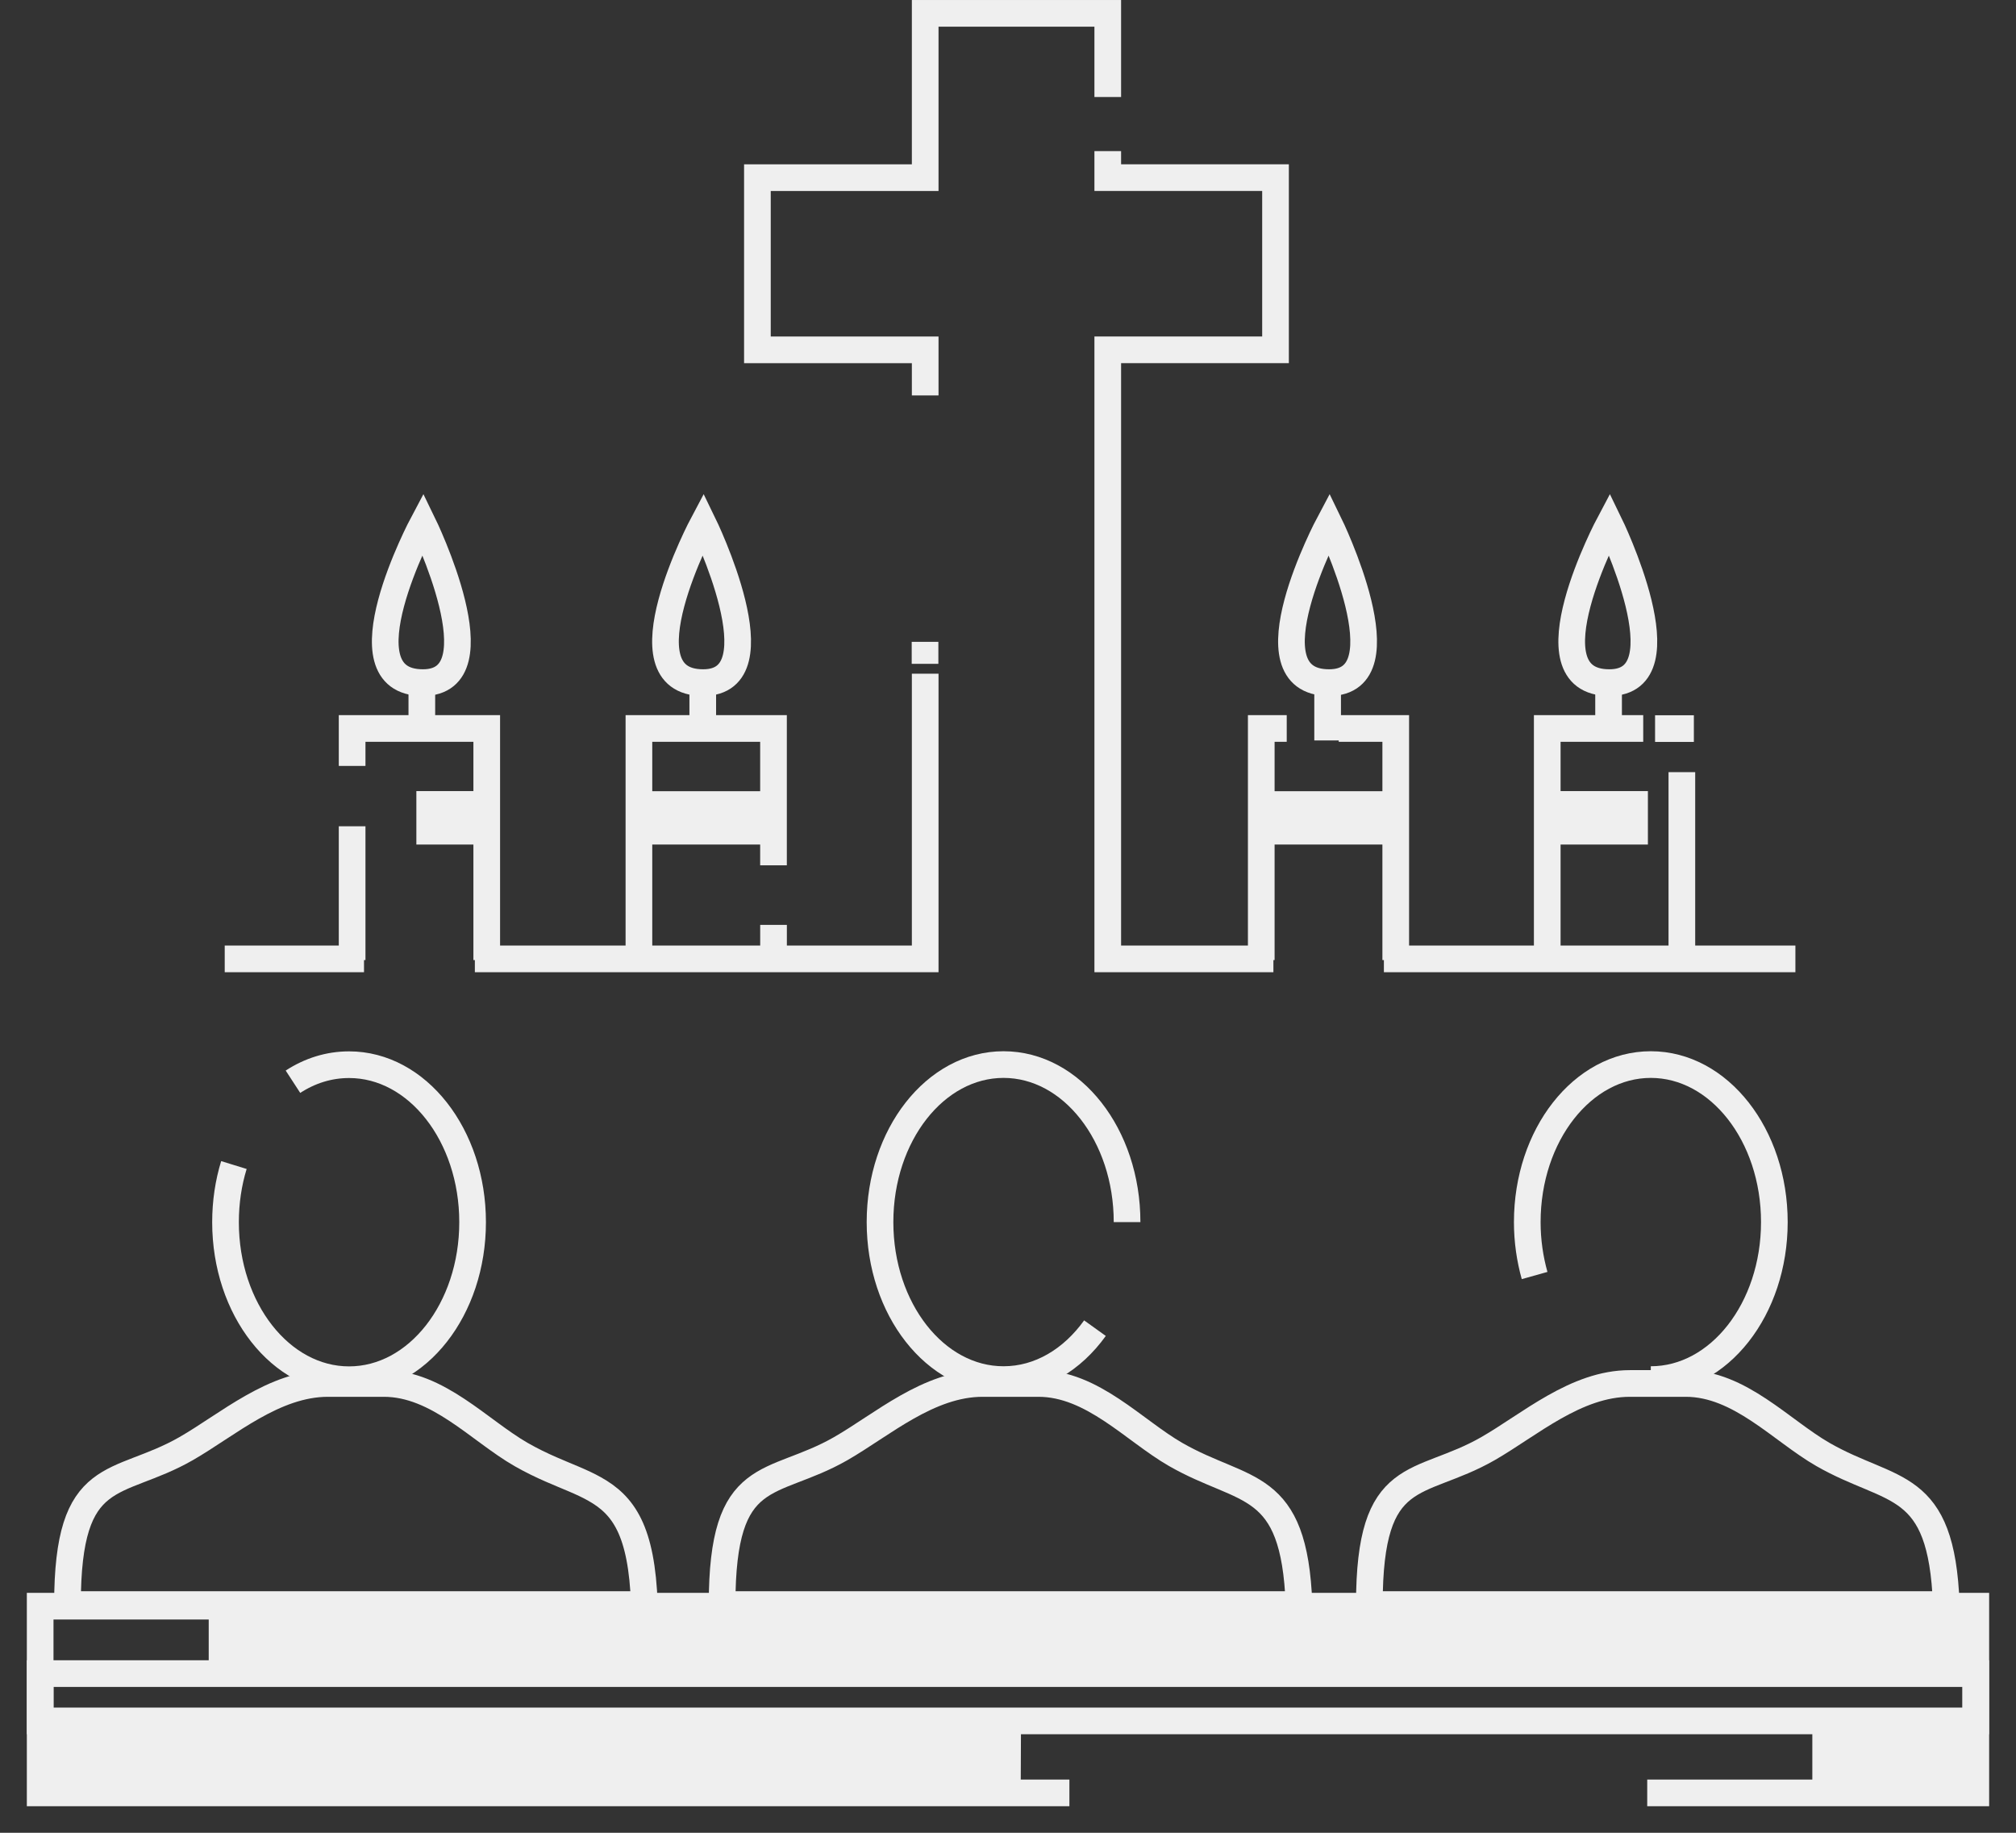 <svg width="66" height="60" viewBox="0 0 66 60" fill="none" xmlns="http://www.w3.org/2000/svg">
<rect x="0" y="0" width="66" height="60" fill="#333333" stroke="none"/>
<g clip-path="url(#clip0_1_1058)">
<path d="M64.188 52.899L64.67 54.488H7.051V52.899H64.188Z" fill="#EFEFEF" stroke="#EFEFEF" stroke-width="0.436"/>
<path d="M33.207 56.573L33.2 58.157H1.438L1.76 56.573H33.207Z" fill="#EFEFEF" stroke="#EFEFEF" stroke-width="0.436"/>
<path d="M64.586 56.573L64.532 58.157H59.55V56.573H64.586Z" fill="#EFEFEF" stroke="#EFEFEF" stroke-width="0.436"/>
<path d="M9.591 35.413C10.141 35.055 10.764 34.855 11.428 34.855C13.662 34.855 15.472 37.163 15.472 40.011C15.472 42.86 13.662 45.168 11.428 45.168C9.194 45.168 7.383 42.86 7.383 40.011C7.383 39.353 7.479 38.72 7.658 38.14" stroke="#EFEFEF" stroke-width="0.873" stroke-miterlimit="10"/>
<path d="M53.927 58.694H64.686V52.581H1.315V58.694H35.01" stroke="#EFEFEF" stroke-width="0.873" stroke-miterlimit="10"/>
<path d="M64.681 54.789H1.315V56.338H64.681V54.789Z" stroke="#EFEFEF" stroke-width="0.873" stroke-miterlimit="10"/>
<path d="M21.1 52.529H2.209C2.209 47.944 3.823 48.725 6.092 47.425C7.453 46.644 8.971 45.291 10.738 45.291H12.566C14.333 45.291 15.699 46.836 17.06 47.616C17.405 47.813 17.732 47.97 18.042 48.105C18.57 48.336 19.05 48.511 19.46 48.742C20.407 49.27 21.009 50.086 21.096 52.529H21.1Z" stroke="#EFEFEF" stroke-width="0.873" stroke-miterlimit="10"/>
<path d="M35.847 43.48C35.105 44.514 34.041 45.164 32.854 45.164C30.62 45.164 28.81 42.856 28.81 40.008C28.81 37.158 30.62 34.851 32.854 34.851C35.088 34.851 36.898 37.158 36.898 40.008" stroke="#EFEFEF" stroke-width="0.873" stroke-miterlimit="10"/>
<path d="M42.531 52.529H23.64C23.64 47.944 25.254 48.725 27.523 47.425C28.884 46.644 30.402 45.291 32.169 45.291H33.997C35.764 45.291 37.13 46.836 38.491 47.616C40.76 48.917 42.374 48.393 42.527 52.525L42.531 52.529Z" stroke="#EFEFEF" stroke-width="0.873" stroke-miterlimit="10"/>
<path d="M50.24 41.757C50.087 41.212 50 40.623 50 40.008C50 37.158 51.811 34.851 54.044 34.851C56.278 34.851 58.089 37.158 58.089 40.008C58.089 42.856 56.278 45.164 54.044 45.164" stroke="#EFEFEF" stroke-width="0.873" stroke-miterlimit="10"/>
<path d="M63.721 52.529H44.83C44.83 47.944 46.444 48.725 48.713 47.425C50.074 46.644 51.593 45.291 53.359 45.291H55.188C56.955 45.291 58.32 46.836 59.681 47.616C61.95 48.917 63.564 48.393 63.717 52.525L63.721 52.529Z" stroke="#EFEFEF" stroke-width="0.873" stroke-miterlimit="10"/>
<path d="M16.035 25.898H13.631V27.648H16.035V25.898Z" fill="#EFEFEF"/>
<path d="M53.949 25.898H50.711V27.648H53.949V25.898Z" fill="#EFEFEF"/>
<path d="M45.742 27.648H41.135L41.191 25.902H45.694L45.742 27.648Z" fill="#EFEFEF"/>
<path d="M25.507 27.648H20.9L20.961 25.902H25.459L25.507 27.648Z" fill="#EFEFEF"/>
<path d="M30.289 22.055V31.391H15.546" stroke="#EFEFEF" stroke-width="0.873" stroke-miterlimit="10"/>
<path d="M36.266 3.176V0.437H30.289V5.816H24.796V11.453H30.289V12.945" stroke="#EFEFEF" stroke-width="0.873" stroke-miterlimit="10"/>
<path d="M41.689 31.391H36.266V11.452H41.758V5.815H36.266V4.947" stroke="#EFEFEF" stroke-width="0.873" stroke-miterlimit="10"/>
<path d="M11.528 25.074V23.848H15.935V31.43" stroke="#EFEFEF" stroke-width="0.873" stroke-miterlimit="10"/>
<path d="M11.528 31.43V27.05" stroke="#EFEFEF" stroke-width="0.873" stroke-miterlimit="10"/>
<path d="M25.324 30.278V31.43" stroke="#EFEFEF" stroke-width="0.873" stroke-miterlimit="10"/>
<path d="M20.917 31.43V23.848H25.323V28.328" stroke="#EFEFEF" stroke-width="0.873" stroke-miterlimit="10"/>
<path d="M43.827 23.848H45.694V31.43" stroke="#EFEFEF" stroke-width="0.873" stroke-miterlimit="10"/>
<path d="M41.291 31.43V23.848H42.125" stroke="#EFEFEF" stroke-width="0.873" stroke-miterlimit="10"/>
<path d="M55.061 25.278V26.12V31.43" stroke="#EFEFEF" stroke-width="0.873" stroke-miterlimit="10"/>
<path d="M50.654 31.43V23.848H53.796" stroke="#EFEFEF" stroke-width="0.873" stroke-miterlimit="10"/>
<path d="M13.845 22.347C11.07 22.347 13.845 17.138 13.845 17.138C13.845 17.138 16.389 22.347 13.845 22.347Z" stroke="#EFEFEF" stroke-width="0.873" stroke-miterlimit="10"/>
<path d="M23.02 22.347C20.245 22.347 23.02 17.138 23.02 17.138C23.02 17.138 25.563 22.347 23.02 22.347Z" stroke="#EFEFEF" stroke-width="0.873" stroke-miterlimit="10"/>
<path d="M43.513 22.347C40.738 22.347 43.513 17.138 43.513 17.138C43.513 17.138 46.056 22.347 43.513 22.347Z" stroke="#EFEFEF" stroke-width="0.873" stroke-miterlimit="10"/>
<path d="M52.688 22.347C49.913 22.347 52.688 17.138 52.688 17.138C52.688 17.138 55.231 22.347 52.688 22.347Z" stroke="#EFEFEF" stroke-width="0.873" stroke-miterlimit="10"/>
<path d="M13.81 23.712V22.308" stroke="#EFEFEF" stroke-width="0.873" stroke-miterlimit="10"/>
<path d="M23.007 22.308V23.712" stroke="#EFEFEF" stroke-width="0.873" stroke-miterlimit="10"/>
<path d="M43.464 22.308V24.24" stroke="#EFEFEF" stroke-width="0.873" stroke-miterlimit="10"/>
<path d="M52.662 22.308V23.712" stroke="#EFEFEF" stroke-width="0.873" stroke-miterlimit="10"/>
<path d="M54.184 23.852H55.454" stroke="#EFEFEF" stroke-width="0.873" stroke-miterlimit="10"/>
<path d="M45.306 31.391H58.778" stroke="#EFEFEF" stroke-width="0.873" stroke-miterlimit="10"/>
<path d="M7.357 31.391H11.917" stroke="#EFEFEF" stroke-width="0.873" stroke-miterlimit="10"/>
<path d="M30.284 21.012V21.732" stroke="#EFEFEF" stroke-width="0.873" stroke-miterlimit="10"/>
</g>
<defs>
<clipPath id="clip0_1_1058">
<rect width="64.243" height="59.13" fill="white" transform="translate(0.878)"/>
</clipPath>
</defs>
</svg>
